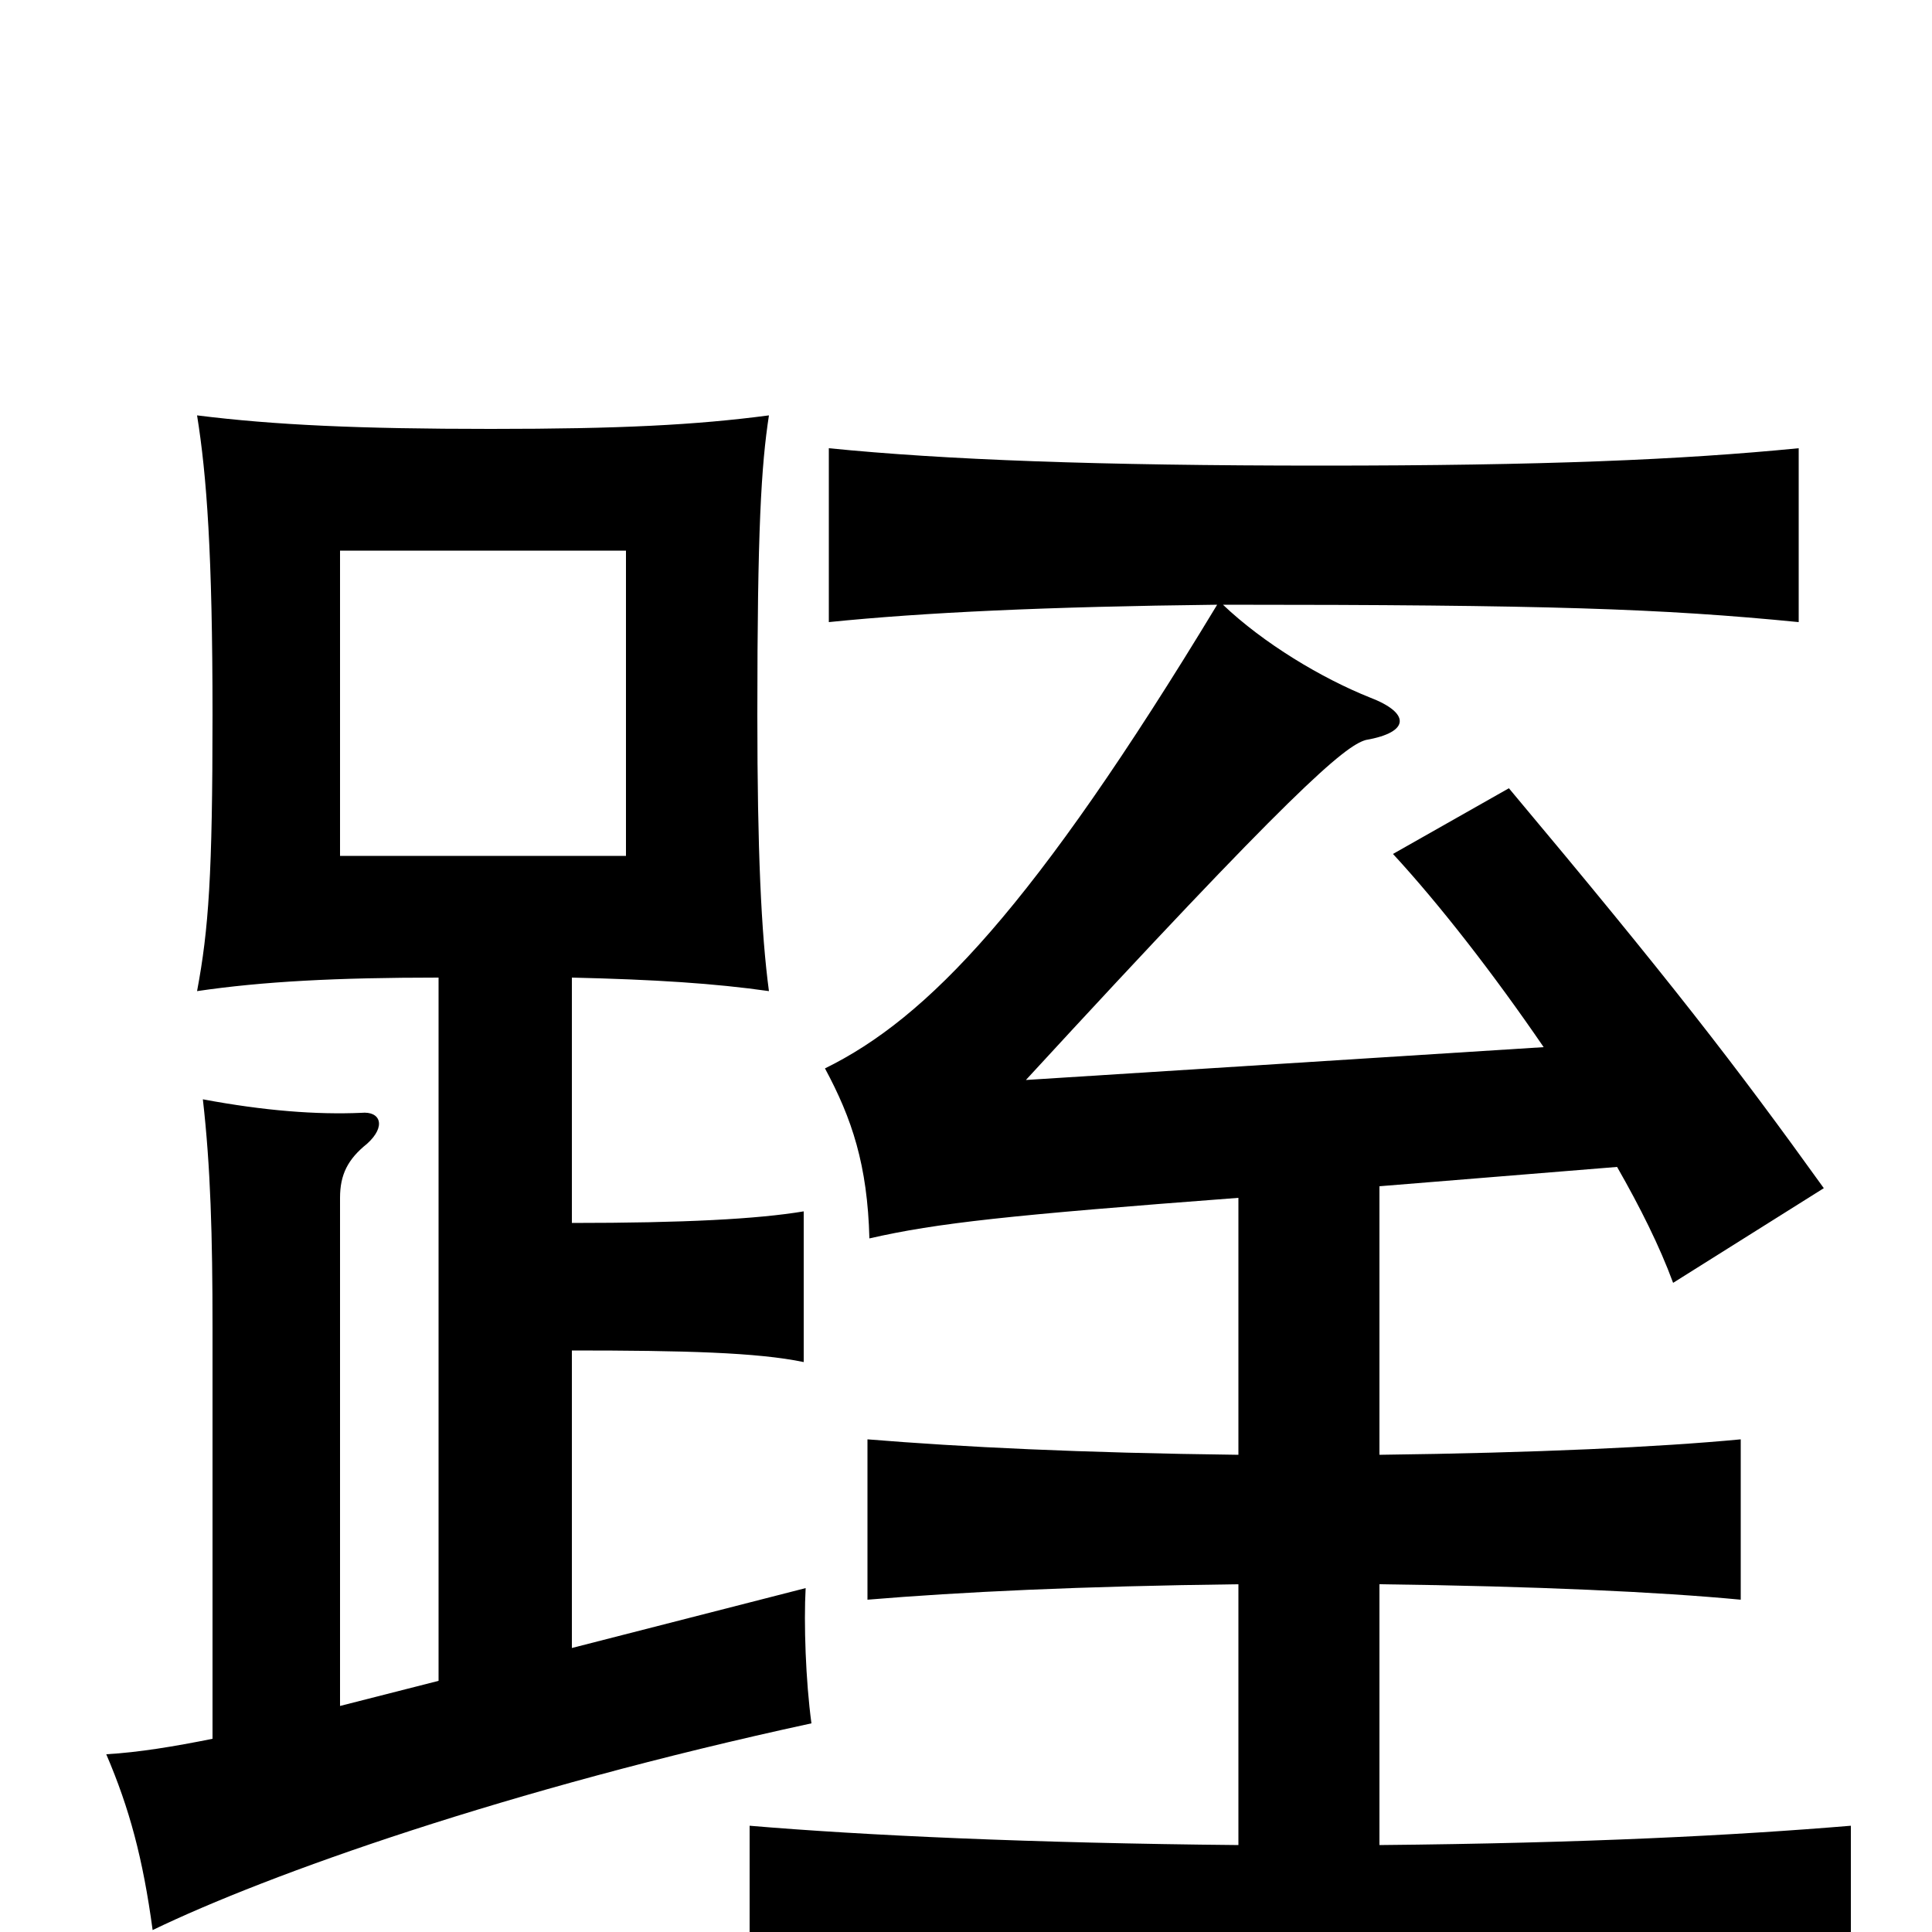 <svg xmlns="http://www.w3.org/2000/svg" viewBox="0 -1000 1000 1000">
	<path fill="#000000" d="M324 -557H176V-715H324ZM296 -367V-494C339 -493 370 -491 398 -487C394 -517 392 -560 392 -630C392 -726 394 -759 398 -785C360 -780 321 -778 254 -778C186 -778 142 -780 102 -785C107 -754 110 -713 110 -630C110 -547 108 -519 102 -487C136 -492 174 -494 227 -494V-130L176 -117V-380C176 -392 180 -400 190 -408C200 -417 197 -425 187 -424C164 -423 137 -425 105 -431C109 -396 110 -360 110 -313V-100C90 -96 72 -93 55 -92C67 -64 74 -38 79 -1C139 -30 263 -74 420 -108C417 -130 416 -160 417 -178L296 -147V-301C354 -301 392 -300 416 -295V-373C392 -369 354 -367 296 -367ZM799 -458L531 -441C669 -591 696 -614 707 -617C730 -621 730 -631 709 -639C684 -649 654 -667 633 -687C801 -687 860 -685 931 -678V-768C870 -762 799 -759 684 -759C568 -759 489 -762 429 -768V-678C478 -683 542 -686 630 -687C535 -530 480 -473 427 -447C441 -421 449 -397 450 -359C485 -367 522 -371 641 -380V-247C559 -248 498 -251 449 -255V-172C497 -176 559 -179 641 -180V-45C534 -46 447 -50 388 -55V33C454 27 556 24 683 24C807 24 892 27 958 33V-55C898 -50 821 -46 714 -45V-180C795 -179 859 -176 901 -172V-255C859 -251 795 -248 714 -247V-386L837 -396C849 -375 859 -355 866 -336L944 -385C898 -449 864 -493 781 -592L721 -558C745 -532 773 -496 799 -458Z"/>
</svg>